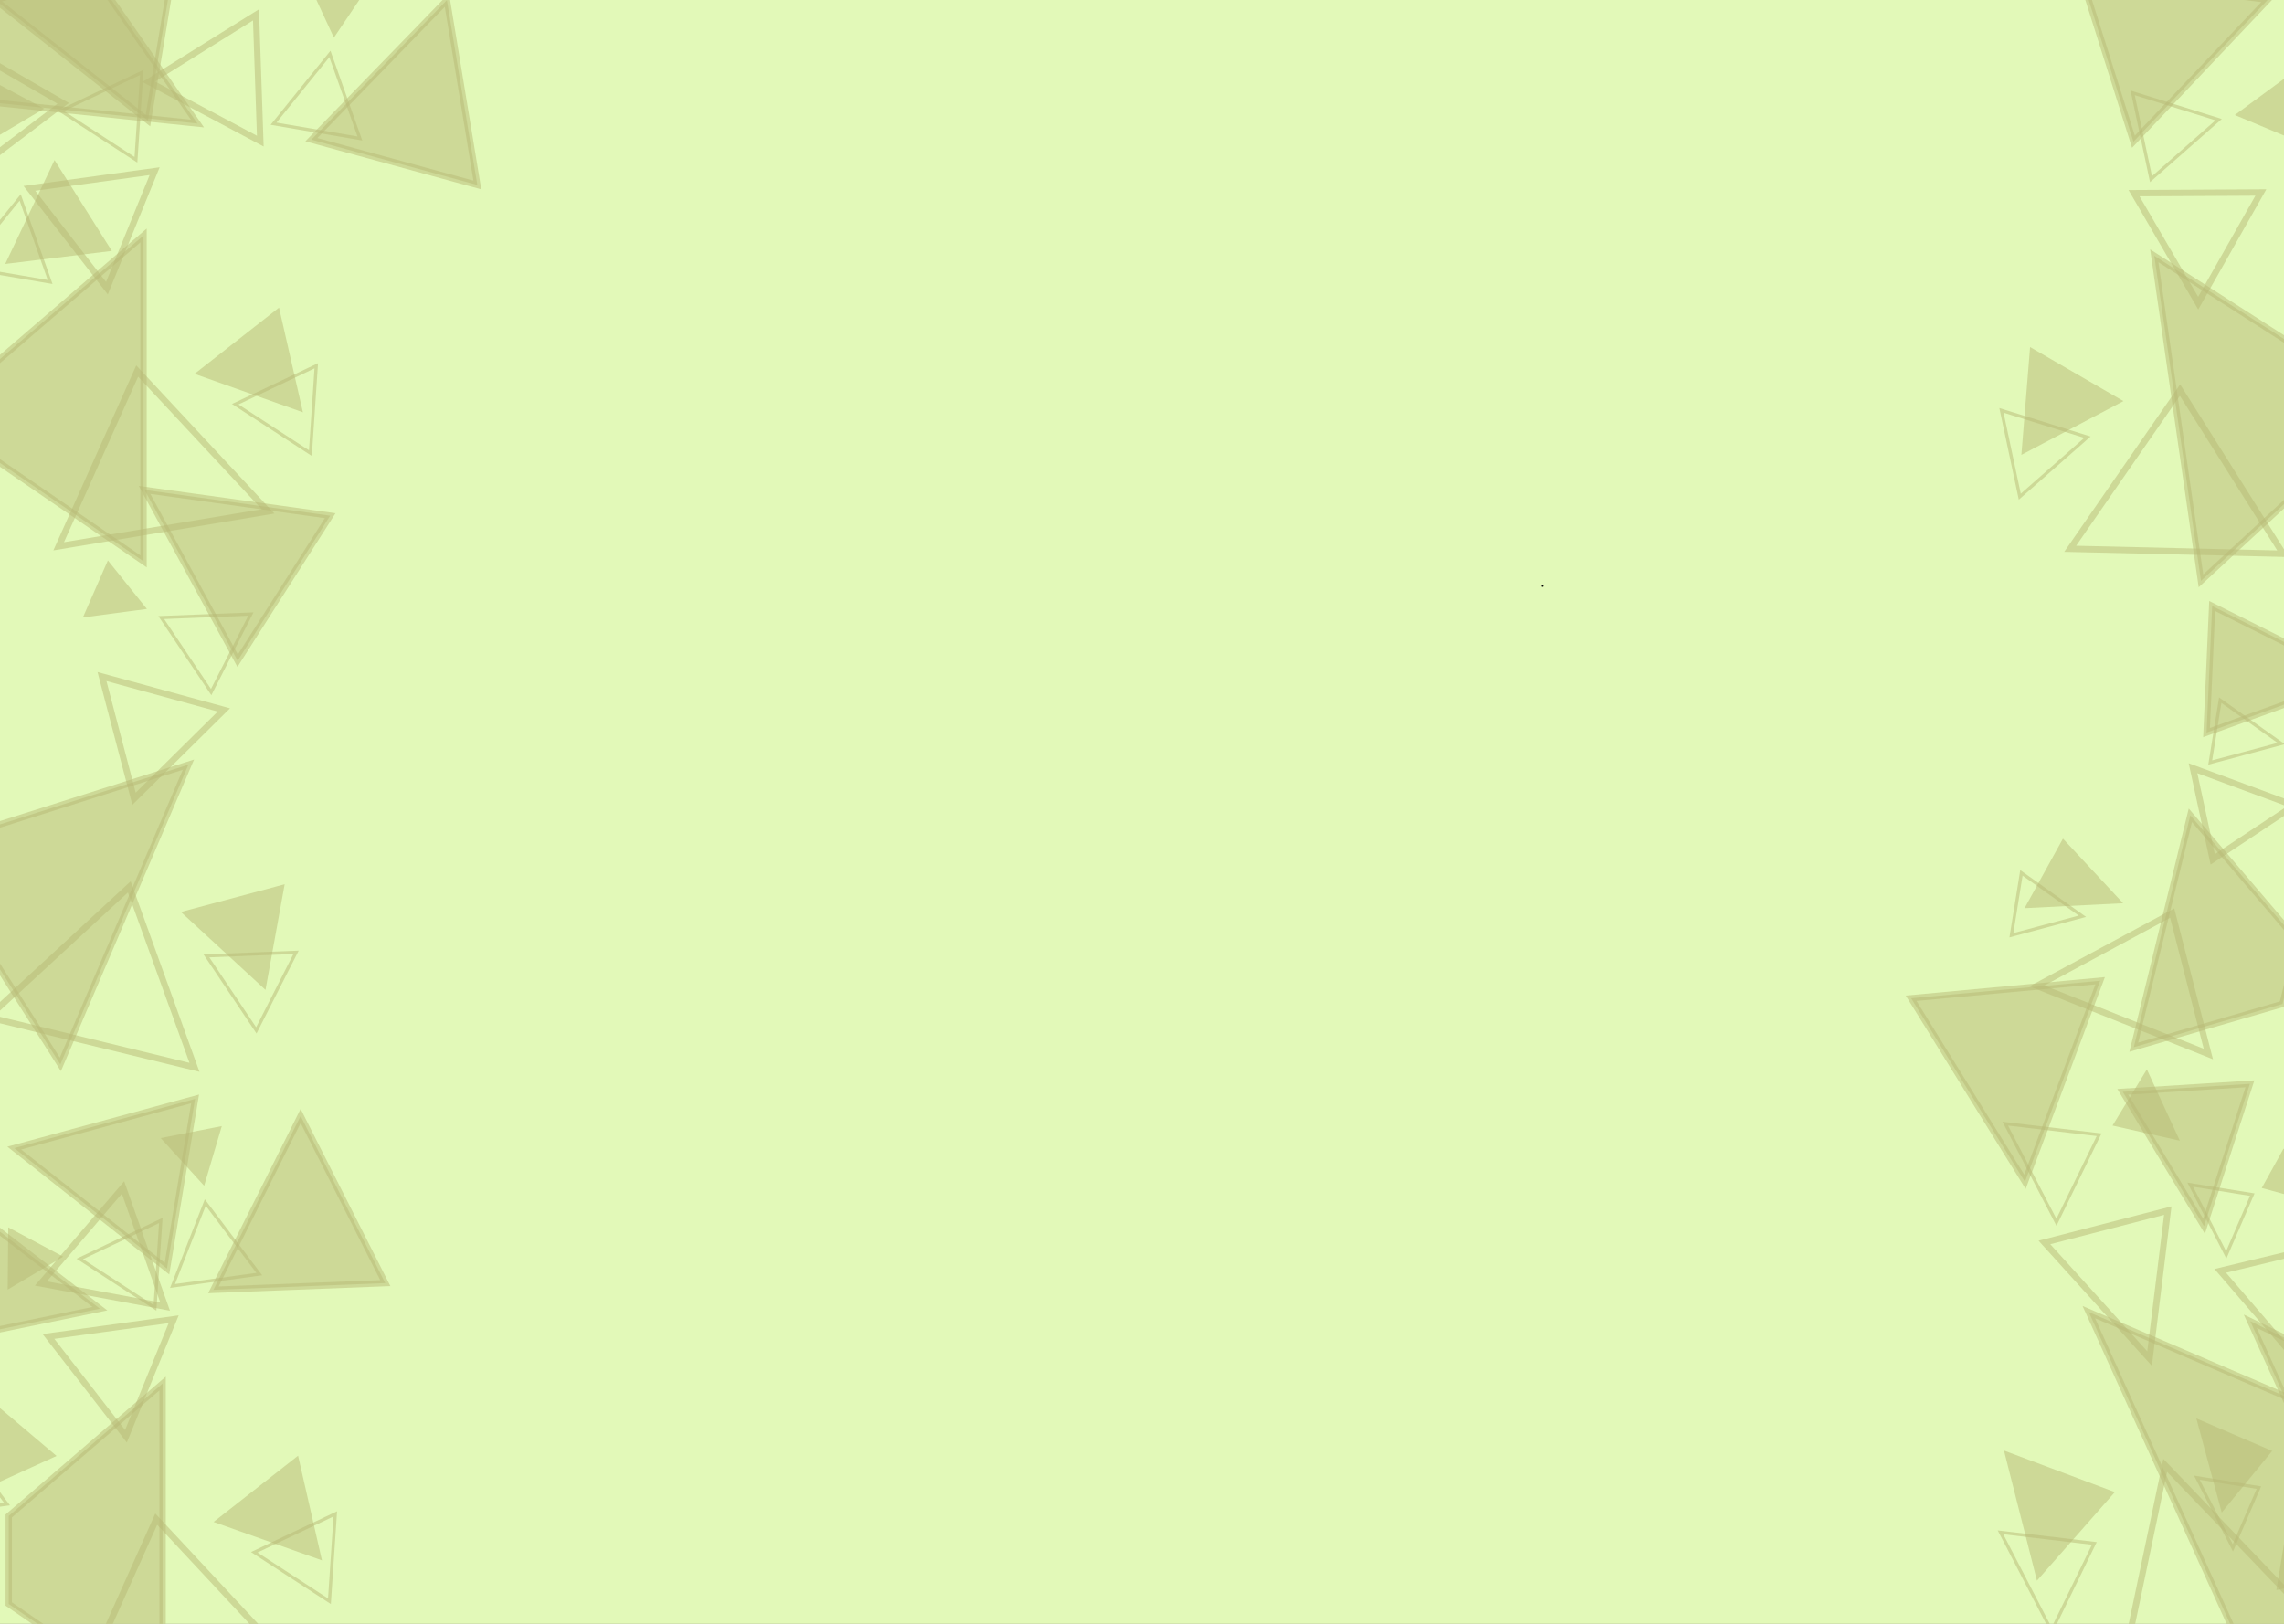 <svg width="1440" height="1024" viewBox="0 0 1440 1024" fill="none" xmlns="http://www.w3.org/2000/svg">
<rect x="0" y="0" width="1440" height="1024" fill="#808080" stroke="none"/>
<g clip-path="url(#clip0_5_423)">
<rect width="1440" height="1024" fill="#E2F9B8"/>
<path opacity="0.5" d="M1305.2 346.068L1439.41 349.198L1374.44 246.023L1305.2 346.068Z" stroke="#B8BA77" stroke-width="4"/>
<path opacity="0.5" d="M1279.91 218.861L1274.42 286.854L1338.79 252.94L1279.91 218.861Z" fill="#B8BA77"/>
<path opacity="0.5" d="M1440.72 49.166L1408.98 72.537L1446.71 88.27L1440.72 49.166Z" fill="#B8BA77"/>
<path opacity="0.5" d="M1425.42 121.398L1345.45 121.835L1385.9 191.18L1425.42 121.398Z" stroke="#B8BA77" stroke-width="4"/>
<path opacity="0.5" d="M1273.42 313.23L1316.08 275.688L1261.86 258.784L1273.42 313.23Z" stroke="#B8BA77" stroke-width="2"/>
<path opacity="0.5" d="M1312.16 -14.838L1429.79 -0.151L1345.08 89.375L1312.16 -14.838Z" fill="#B8BA77" stroke="#B8BA77" stroke-width="4"/>
<path opacity="0.5" d="M1358.22 161.302L1466.49 230.771L1474.44 286.135L1387.65 366.301L1358.22 161.302Z" fill="#B8BA77" stroke="#B8BA77" stroke-width="4"/>
<path opacity="0.5" d="M1356.15 112.999L1398.8 75.458L1344.58 58.554L1356.15 112.999Z" stroke="#B8BA77" stroke-width="2"/>
<path d="M972.5 369.5C972.9 369.5 972.333 369.5 972 369.5" stroke="black"/>
<path d="M973 369.5H972.5" stroke="black"/>
<path opacity="0.5" d="M1284.21 621.737L1392.3 664.675L1369.51 575.81L1284.21 621.737Z" stroke="#B8BA77" stroke-width="4"/>
<path opacity="0.5" d="M1300.63 528.853L1276.42 572.716L1338.55 569.593L1300.63 528.853Z" fill="#B8BA77"/>
<path opacity="0.5" d="M1446.3 507.974L1382.63 484.45L1395.06 541.933L1446.3 507.974Z" stroke="#B8BA77" stroke-width="4"/>
<path opacity="0.5" d="M1268.13 589.772L1312.92 577.81L1274.45 550.448L1268.13 589.772Z" stroke="#B8BA77" stroke-width="2"/>
<path opacity="0.5" d="M1394.71 382.166L1485.98 427.799L1391.17 461.972L1394.71 382.166Z" fill="#B8BA77" stroke="#B8BA77" stroke-width="4"/>
<path opacity="0.5" d="M1380.95 514.139L1448.7 593.608L1439.07 633.103L1345.3 660.378L1380.95 514.139Z" fill="#B8BA77" stroke="#B8BA77" stroke-width="4"/>
<path opacity="0.5" d="M1393.48 480.857L1438.28 468.895L1399.8 441.533L1393.48 480.857Z" stroke="#B8BA77" stroke-width="2"/>
<path opacity="0.5" d="M1336.66 1059.63L1467.41 1030.86L1365.11 924.107L1336.66 1059.63Z" stroke="#B8BA77" stroke-width="4"/>
<path opacity="0.5" d="M1263.45 914.743L1284.24 996.784L1333.35 940.945L1263.45 914.743Z" fill="#B8BA77"/>
<path opacity="0.5" d="M1353.55 674.38L1331.88 709.806L1374.33 719.35L1353.55 674.38Z" fill="#B8BA77"/>
<path opacity="0.5" d="M1366.73 763.445L1288.96 783.512L1355.25 856.747L1366.73 763.445Z" stroke="#B8BA77" stroke-width="4"/>
<path opacity="0.5" d="M1293.49 1028.51L1320.41 973.304L1261.26 966.32L1293.49 1028.51Z" stroke="#B8BA77" stroke-width="2"/>
<path opacity="0.5" d="M1204.91 629.518L1324.09 618.481L1276.67 745.259L1204.91 629.518Z" fill="#B8BA77" stroke="#B8BA77" stroke-width="4"/>
<path opacity="0.5" d="M1316.95 827.461L1448.11 883.72L1477.02 947.518L1424.01 1063.69L1316.95 827.461Z" fill="#B8BA77" stroke="#B8BA77" stroke-width="4"/>
<path opacity="0.5" d="M1296.52 770.799L1323.44 715.592L1264.28 708.608L1296.52 770.799Z" stroke="#B8BA77" stroke-width="2"/>
<path opacity="0.5" d="M1437.64 1000.18L1525.19 982.703L1453.57 903.673L1437.64 1000.18Z" stroke="#B8BA77" stroke-width="4"/>
<path opacity="0.5" d="M1384.73 894.504L1400.74 953.846L1432.55 914.983L1384.73 894.504Z" fill="#B8BA77"/>
<path opacity="0.5" d="M1439.74 724.288L1425.97 749.173L1454.86 757.043L1439.74 724.288Z" fill="#B8BA77"/>
<path opacity="0.5" d="M1450.14 789.315L1399.81 801.43L1444.82 853.821L1450.14 789.315Z" stroke="#B8BA77" stroke-width="4"/>
<path opacity="0.5" d="M1407.76 976.093L1424.18 938.118L1385.08 931.841L1407.76 976.093Z" stroke="#B8BA77" stroke-width="2"/>
<path opacity="0.5" d="M1338.34 688.525L1418.51 683.486L1389.57 773.268L1338.34 688.525Z" fill="#B8BA77" stroke="#B8BA77" stroke-width="4"/>
<path opacity="0.5" d="M1418.74 833.196L1508.61 876.71L1529.66 923.165L1496.69 1005.2L1418.74 833.196Z" fill="#B8BA77" stroke="#B8BA77" stroke-width="4"/>
<path opacity="0.5" d="M1403.58 791.333L1420 753.358L1380.9 747.082L1403.58 791.333Z" stroke="#B8BA77" stroke-width="2"/>
<path opacity="0.5" d="M169 322.5L37 344.5L86.5 234L169 322.5Z" stroke="#B8BA77" stroke-width="4"/>
<path opacity="0.5" d="M175.933 193.991L190.982 259.999L122.656 235.766L175.933 193.991Z" fill="#B8BA77"/>
<path opacity="0.5" d="M-6.791 49.993L27.841 68.473L-7.161 89.246L-6.791 49.993Z" fill="#B8BA77"/>
<path opacity="0.5" d="M18.56 118.791L97.493 107.949L67.416 181.728L18.56 118.791Z" stroke="#B8BA77" stroke-width="4"/>
<path opacity="0.5" d="M195.701 285.756L148.31 254.907L199.398 230.667L195.701 285.756Z" stroke="#B8BA77" stroke-width="2"/>
<path opacity="0.5" d="M111 -31L-3 0.014L93.28 76L111 -31Z" fill="#B8BA77" stroke="#B8BA77" stroke-width="4"/>
<path opacity="0.5" d="M90.5 148.5L-6.5 232V287.5L90.5 354V148.5Z" fill="#B8BA77" stroke="#B8BA77" stroke-width="4"/>
<path opacity="0.5" d="M85.701 100.756L38.31 69.907L89.398 45.667L85.701 100.756Z" stroke="#B8BA77" stroke-width="2"/>
<path opacity="0.5" d="M-56.629 138.194L-65.013 4.636L39.845 65.178L-56.629 138.194Z" stroke="#B8BA77" stroke-width="4"/>
<path opacity="0.5" d="M70.497 158.234L3.296 166.453L34.39 100.964L70.497 158.234Z" fill="#B8BA77"/>
<path opacity="0.5" d="M232.428 -8.805L210.503 23.756L193.419 -13.187L232.428 -8.805Z" fill="#B8BA77"/>
<path opacity="0.5" d="M161.398 9.377L164.11 89.005L93.794 51.54L161.398 9.377Z" stroke="#B8BA77" stroke-width="4"/>
<path opacity="0.5" d="M-22.808 168.513L12.725 124.525L31.613 177.825L-22.808 168.513Z" stroke="#B8BA77" stroke-width="2"/>
<path opacity="0.5" d="M300.949 116.653L281.757 0.078L196.323 88.082L300.949 116.653Z" fill="#B8BA77" stroke="#B8BA77" stroke-width="4"/>
<path opacity="0.5" d="M124.487 77.901L51.346 -27.13L-3.863 -32.806L-79.935 56.884L124.487 77.901Z" fill="#B8BA77" stroke="#B8BA77" stroke-width="4"/>
<path opacity="0.5" d="M172.472 78.011L208.006 34.023L226.893 87.323L172.472 78.011Z" stroke="#B8BA77" stroke-width="2"/>
<path opacity="0.5" d="M181 1046.5L49 1068.5L98.5 958L181 1046.5Z" stroke="#B8BA77" stroke-width="4"/>
<path opacity="0.5" d="M187.933 917.991L202.982 983.999L134.656 959.766L187.933 917.991Z" fill="#B8BA77"/>
<path opacity="0.5" d="M5.209 773.993L39.841 792.473L4.839 813.246L5.209 773.993Z" fill="#B8BA77"/>
<path opacity="0.5" d="M30.56 842.791L109.493 831.949L79.416 905.728L30.56 842.791Z" stroke="#B8BA77" stroke-width="4"/>
<path opacity="0.5" d="M207.701 1009.76L160.31 978.907L211.398 954.667L207.701 1009.76Z" stroke="#B8BA77" stroke-width="2"/>
<path opacity="0.5" d="M123 693L9 724.014L105.28 800L123 693Z" fill="#B8BA77" stroke="#B8BA77" stroke-width="4"/>
<path opacity="0.5" d="M102.5 872.5L5.5 956V1011.5L102.5 1078V872.5Z" fill="#B8BA77" stroke="#B8BA77" stroke-width="4"/>
<path opacity="0.5" d="M97.701 824.756L50.31 793.907L101.398 769.667L97.701 824.756Z" stroke="#B8BA77" stroke-width="2"/>
<path opacity="0.5" d="M35.656 918.147L-25.96 946.202L-16.008 874.393L35.656 918.147Z" fill="#B8BA77"/>
<path opacity="0.5" d="M139.834 710.131L128.72 747.78L101.313 717.687L139.834 710.131Z" fill="#B8BA77"/>
<path opacity="0.5" d="M77.564 748.84L104.106 823.963L25.776 809.388L77.564 748.84Z" stroke="#B8BA77" stroke-width="4"/>
<path opacity="0.5" d="M-50.235 956.02L-29.58 903.38L4.467 948.528L-50.235 956.02Z" stroke="#B8BA77" stroke-width="2"/>
<path opacity="0.5" d="M242.923 809.163L189.55 703.763L134.548 813.392L242.923 809.163Z" fill="#B8BA77" stroke="#B8BA77" stroke-width="4"/>
<path opacity="0.5" d="M62.978 825.294L-38.373 747.132L-92.732 758.328L-138.298 866.748L62.978 825.294Z" fill="#B8BA77" stroke="#B8BA77" stroke-width="4"/>
<path opacity="0.5" d="M108.773 810.963L129.427 758.323L163.474 803.471L108.773 810.963Z" stroke="#B8BA77" stroke-width="2"/>
<path opacity="0.5" d="M122.615 673.079L-7.414 641.451L81.519 559.283L122.615 673.079Z" stroke="#B8BA77" stroke-width="4"/>
<path opacity="0.5" d="M179.479 557.627L167.385 624.24L114.074 575.112L179.479 557.627Z" fill="#B8BA77"/>
<path opacity="0.5" d="M68.02 353.42L92.608 384.02L52.259 389.371L68.02 353.42Z" fill="#B8BA77"/>
<path opacity="0.5" d="M64.304 426.646L141.15 447.687L84.506 503.717L64.304 426.646Z" stroke="#B8BA77" stroke-width="4"/>
<path opacity="0.5" d="M161.606 649.78L130.145 602.793L186.648 600.573L161.606 649.78Z" stroke="#B8BA77" stroke-width="2"/>
<path opacity="0.5" d="M208.161 325.217L91.142 308.95L149.828 416.651L208.161 325.217Z" fill="#B8BA77" stroke="#B8BA77" stroke-width="4"/>
<path opacity="0.5" d="M118.788 482.229L-3.218 520.907L-25.022 571.944L38.052 671.206L118.788 482.229Z" fill="#B8BA77" stroke="#B8BA77" stroke-width="4"/>
<path opacity="0.5" d="M133.133 436.439L101.671 389.452L158.175 387.232L133.133 436.439Z" stroke="#B8BA77" stroke-width="2"/>
</g>
<defs>
<clipPath id="clip0_5_423">
<rect width="1440" height="1024" fill="white"/>
</clipPath>
</defs>
</svg>
